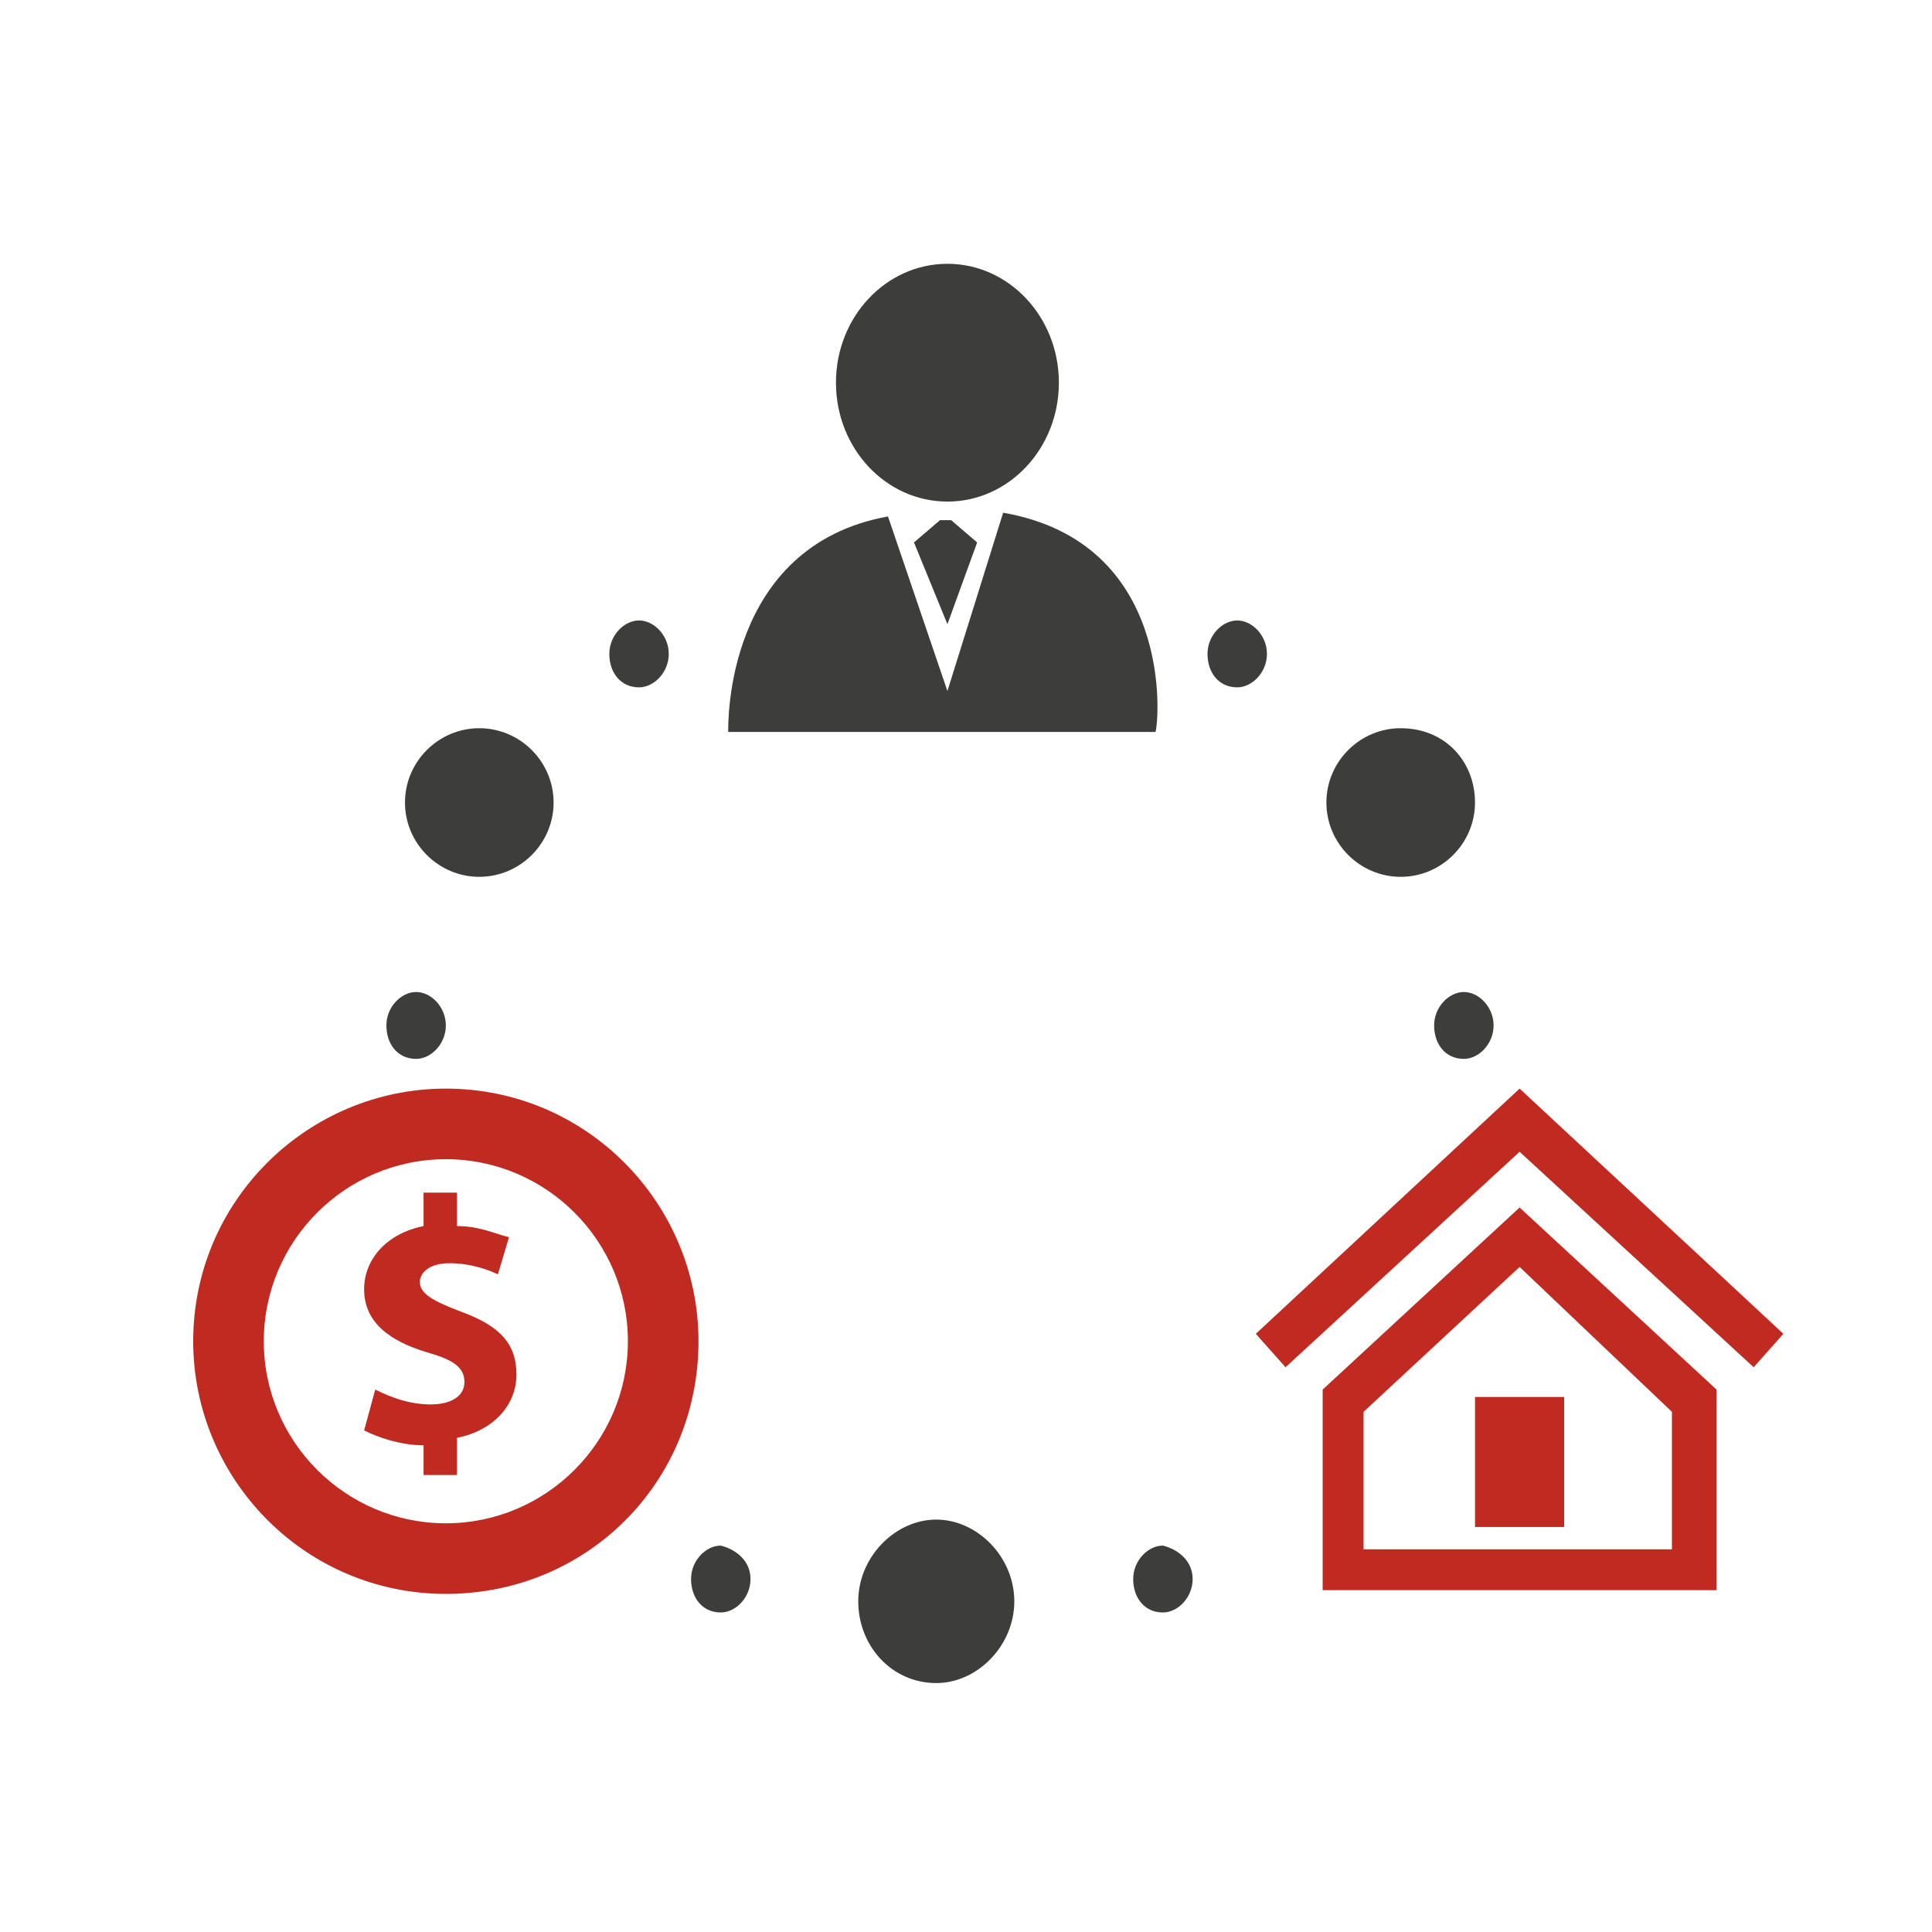 <?xml version="1.0" encoding="utf-8"?>
<!-- Generator: Adobe Illustrator 22.1.0, SVG Export Plug-In . SVG Version: 6.00 Build 0)  -->
<svg version="1.1" id="Capa_1" xmlns="http://www.w3.org/2000/svg" xmlns:xlink="http://www.w3.org/1999/xlink" x="0px" y="0px"
	 viewBox="0 0 52 52" style="enable-background:new 0 0 52 52;" xml:space="preserve">
<style type="text/css">
	.st0{fill:#3D3D3C;}
	.st1{fill:#C12A21;}
</style>
<g>
	<g>
		<g>
			<polygon class="st0" points="25.5,16.8 24.6,14.6 25.3,14 25.6,14 26.3,14.6 			"/>
			<path class="st0" d="M27,13.8l-1.5,4.8l-1.6-4.7c-4.4,0.8-4.3,5.6-4.3,5.8h11.5C31.2,19.4,31.6,14.6,27,13.8z"/>
			<ellipse class="st0" cx="25.5" cy="10.3" rx="3" ry="3.2"/>
		</g>
		<path class="st0" d="M39.7,21.6c0,1.1-0.9,2-2,2c-1.1,0-2-0.9-2-2c0-1.1,0.9-2,2-2C38.9,19.6,39.7,20.5,39.7,21.6z"/>
		<path class="st0" d="M27.3,43.1c0,1.2-1,2.2-2.1,2.2c-1.2,0-2.1-1-2.1-2.2c0-1.2,1-2.2,2.1-2.2C26.3,40.9,27.3,41.9,27.3,43.1z"/>
		<path class="st0" d="M32.1,42.5c0,0.5-0.4,0.9-0.8,0.9c-0.5,0-0.8-0.4-0.8-0.9c0-0.5,0.4-0.9,0.8-0.9C31.7,41.7,32.1,42,32.1,42.5
			z"/>
		<path class="st0" d="M40.2,27.6c0,0.5-0.4,0.9-0.8,0.9c-0.5,0-0.8-0.4-0.8-0.9c0-0.5,0.4-0.9,0.8-0.9
			C39.8,26.7,40.2,27.1,40.2,27.6z"/>
		<path class="st0" d="M12,27.6c0,0.5-0.4,0.9-0.8,0.9c-0.5,0-0.8-0.4-0.8-0.9c0-0.5,0.4-0.9,0.8-0.9C11.6,26.7,12,27.1,12,27.6z"/>
		<path class="st0" d="M34.1,17.6c0,0.5-0.4,0.9-0.8,0.9c-0.5,0-0.8-0.4-0.8-0.9c0-0.5,0.4-0.9,0.8-0.9
			C33.7,16.7,34.1,17.1,34.1,17.6z"/>
		<path class="st0" d="M18,17.6c0,0.5-0.4,0.9-0.8,0.9c-0.5,0-0.8-0.4-0.8-0.9c0-0.5,0.4-0.9,0.8-0.9C17.6,16.7,18,17.1,18,17.6z"/>
		<path class="st0" d="M20.2,42.5c0,0.5-0.4,0.9-0.8,0.9c-0.5,0-0.8-0.4-0.8-0.9c0-0.5,0.4-0.9,0.8-0.9C19.8,41.7,20.2,42,20.2,42.5
			z"/>
		<path class="st0" d="M14.9,21.6c0,1.1-0.9,2-2,2c-1.1,0-2-0.9-2-2c0-1.1,0.9-2,2-2C14,19.6,14.9,20.5,14.9,21.6z"/>
		<g>
			<g>
				<path class="st1" d="M12,42.9c-3.8,0-6.8-3.1-6.8-6.8c0-3.8,3.1-6.8,6.8-6.8c3.8,0,6.8,3.1,6.8,6.8C18.8,39.9,15.8,42.9,12,42.9
					z M12,31.2c-2.7,0-4.9,2.2-4.9,4.9c0,2.7,2.2,4.9,4.9,4.9s4.9-2.2,4.9-4.9C16.9,33.4,14.7,31.2,12,31.2z"/>
			</g>
			<g>
				<path class="st1" d="M11.4,39.8v-0.9c-0.6,0-1.2-0.2-1.6-0.4l0.3-1.1c0.4,0.2,0.9,0.4,1.5,0.4c0.5,0,0.9-0.2,0.9-0.6
					c0-0.4-0.3-0.6-1-0.8c-1-0.3-1.7-0.8-1.7-1.7c0-0.8,0.6-1.5,1.6-1.7v-0.9h0.9V33c0.6,0,1,0.2,1.4,0.3l-0.3,1
					c-0.2-0.1-0.7-0.3-1.3-0.3c-0.6,0-0.8,0.3-0.8,0.5c0,0.3,0.3,0.5,1.1,0.8c1.1,0.4,1.5,0.9,1.5,1.7c0,0.8-0.6,1.5-1.6,1.7v1H11.4
					z"/>
			</g>
		</g>
	</g>
	<path class="st1" d="M40.9,34.1L45,38v3.7h-8.3V38L40.9,34.1z M40.9,32.5l-5.3,4.9v5.4h10.6v-5.4L40.9,32.5z M42.1,41.1h-2.4v-3.5
		h2.4V41.1z M48,35.9l-0.8,0.9l-6.3-5.8l-6.3,5.8l-0.8-0.9l7.1-6.6L48,35.9z"/>
</g>
</svg>

